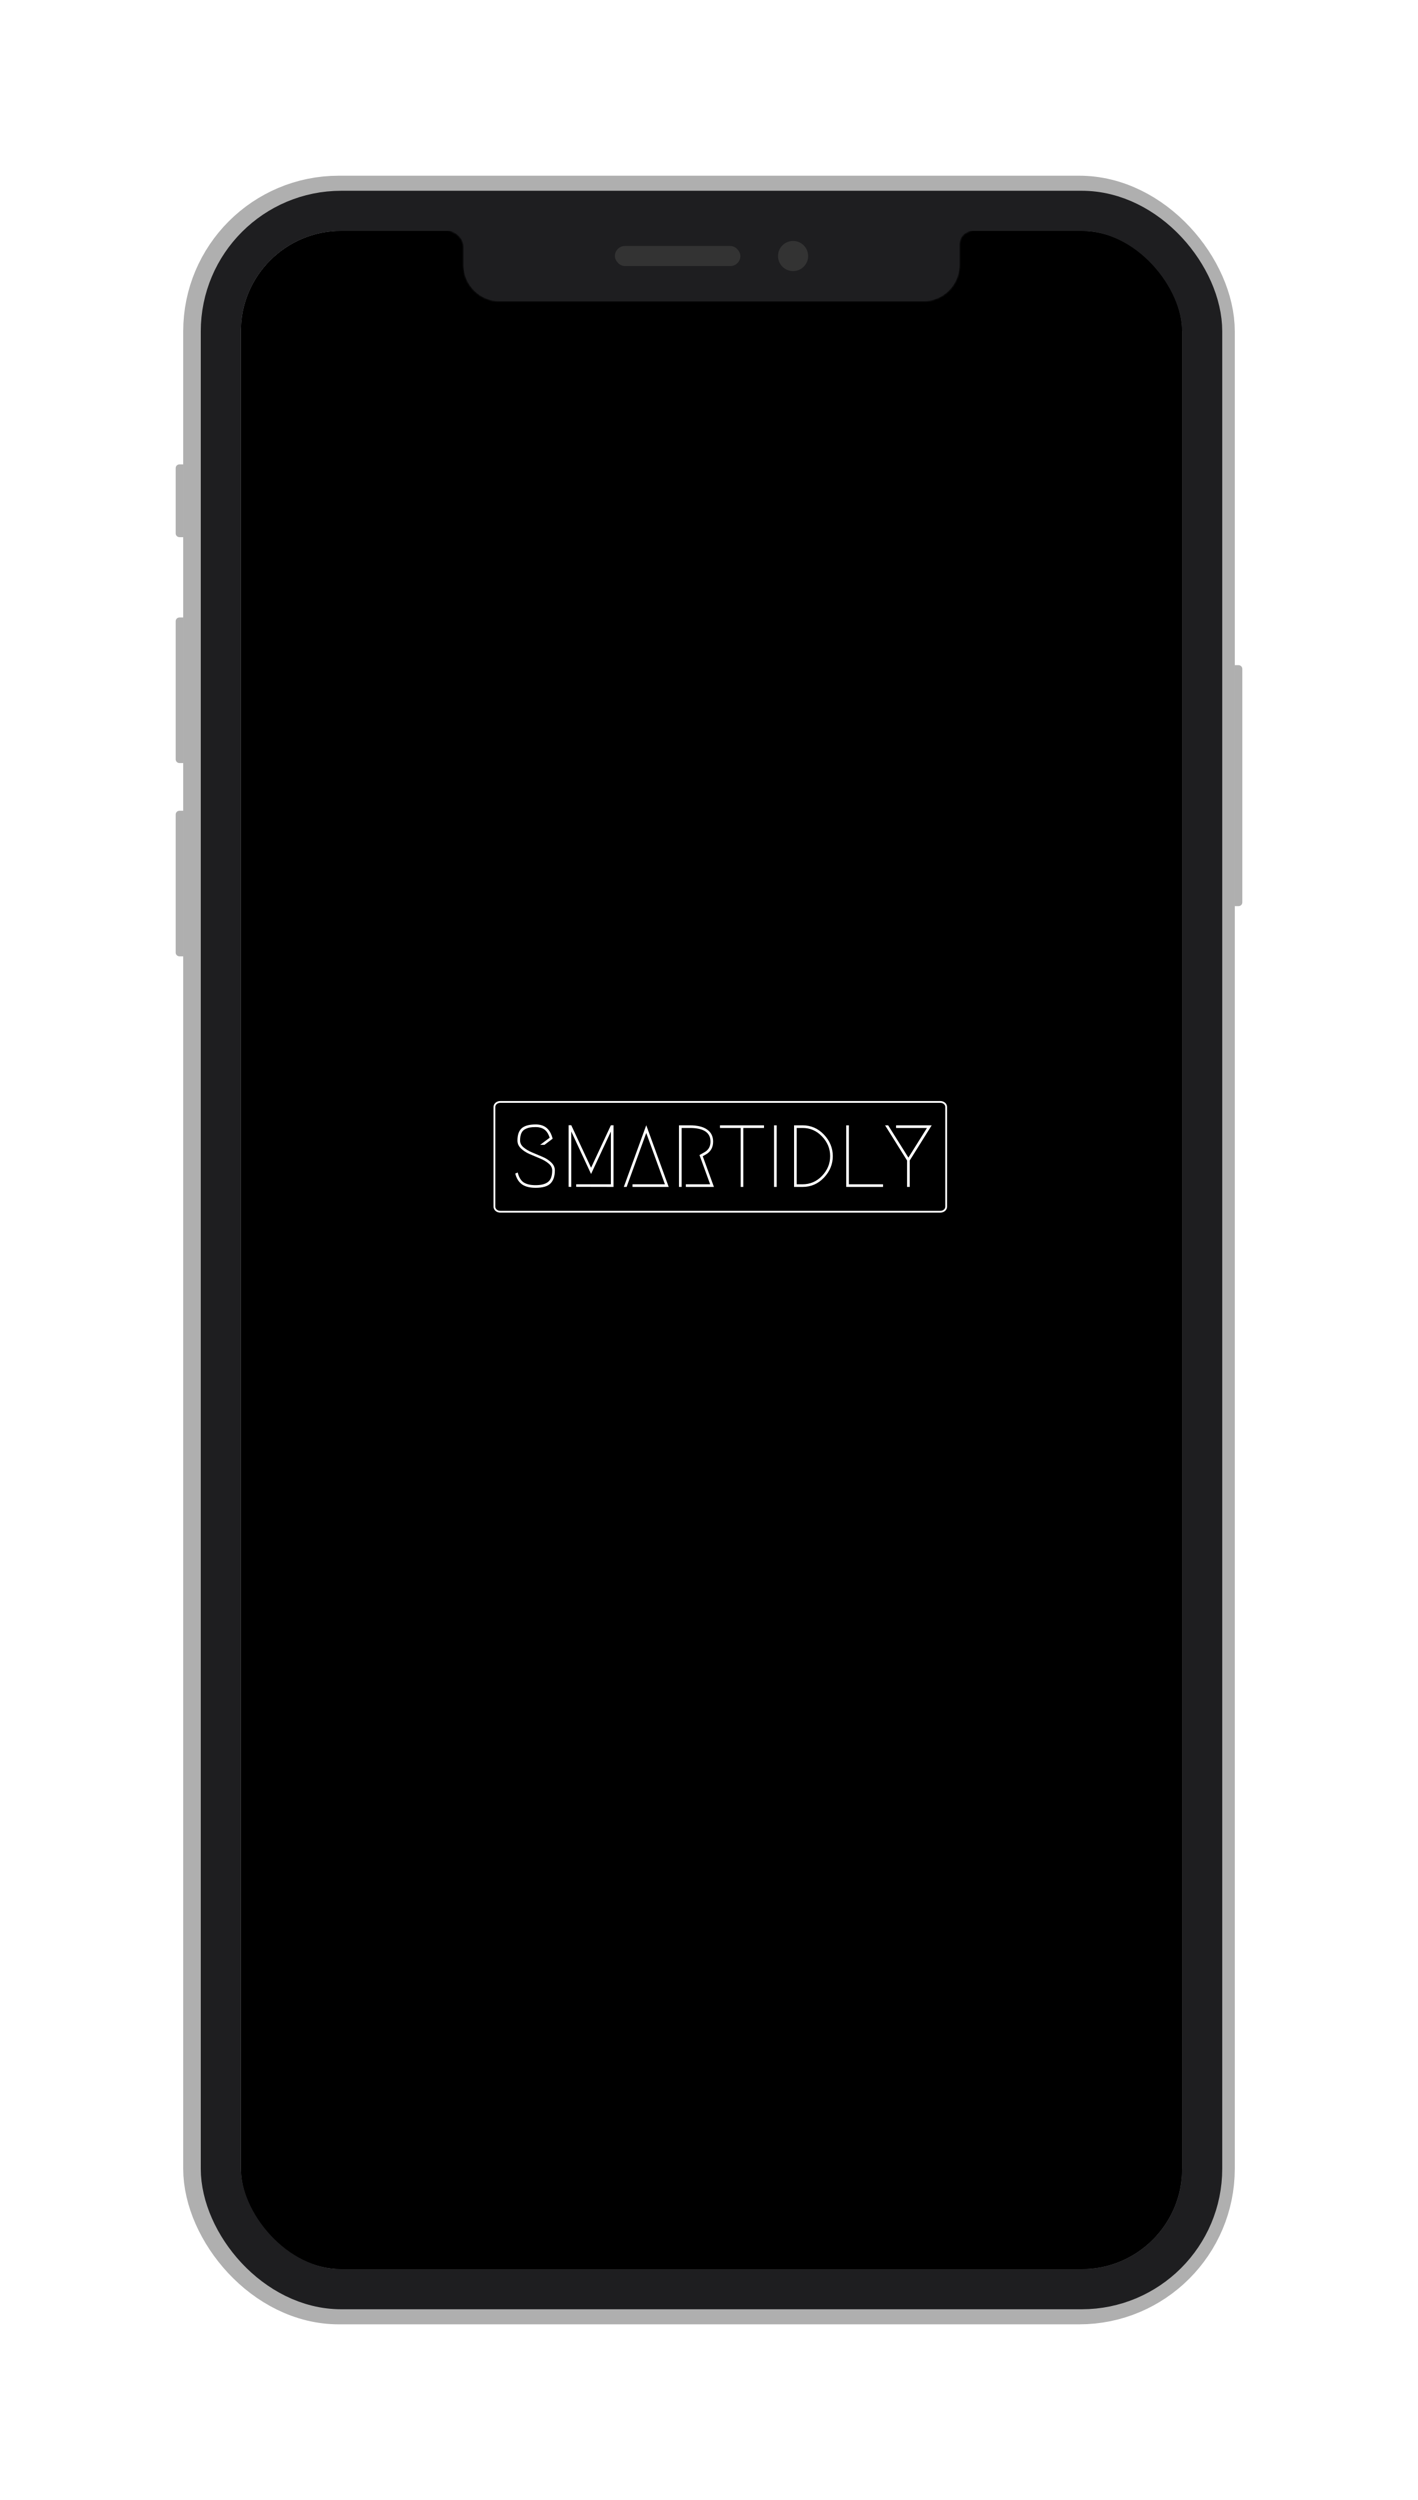 <svg width="565" height="996" viewBox="0 0 565 996" fill="none" xmlns="http://www.w3.org/2000/svg">
<g filter="url(#filter0_d_1508_10459)">
<rect x="64" y="41" width="397" height="834" rx="51" stroke="#AFAFAF" stroke-width="22"/>
<path d="M472 225H473.5C474.328 225 475 225.672 475 226.5V319.5C475 320.328 474.328 321 473.5 321H472V225Z" fill="#AFAFAF"/>
<path d="M53 206H51.5C50.672 206 50 206.672 50 207.5V262.5C50 263.328 50.672 264 51.5 264H53V206Z" fill="#AFAFAF"/>
<path d="M53 283H51.5C50.672 283 50 283.672 50 284.5V339.5C50 340.328 50.672 341 51.5 341H53V283Z" fill="#AFAFAF"/>
<path d="M53 145H51.5C50.672 145 50 145.672 50 146.5V172.5C50 173.328 50.672 174 51.5 174H53V145Z" fill="#AFAFAF"/>
<g clip-path="url(#clip0_1508_10459)">
<rect x="76" y="52" width="375" height="812" rx="40" fill="#1E1E20"/>
<g clip-path="url(#clip1_1508_10459)">
<rect width="375" height="812" transform="translate(76 52)" fill="#1E1E20"/>
<g clip-path="url(#clip2_1508_10459)">
<rect width="375" height="812" transform="translate(76 52)" fill="black"/>
<path opacity="0.35" d="M414.667 69.833H431.333C432.53 69.833 433.5 70.803 433.5 72V78C433.5 79.197 432.53 80.167 431.333 80.167H414.667C413.47 80.167 412.5 79.197 412.5 78V72C412.5 70.803 413.47 69.833 414.667 69.833Z" stroke="black"/>
<path opacity="0.4" d="M435 73V77C435.805 76.661 436.328 75.873 436.328 75C436.328 74.127 435.805 73.339 435 73" fill="black"/>
<path d="M414 72.667C414 71.93 414.597 71.333 415.333 71.333H430.667C431.403 71.333 432 71.93 432 72.667V77.333C432 78.07 431.403 78.667 430.667 78.667H415.333C414.597 78.667 414 78.07 414 77.333V72.667Z" fill="black"/>
<path fill-rule="evenodd" clip-rule="evenodd" d="M399.33 71.608C401.546 71.608 403.677 72.459 405.283 73.986C405.404 74.104 405.598 74.103 405.717 73.983L406.873 72.816C406.933 72.755 406.967 72.673 406.966 72.588C406.966 72.502 406.931 72.42 406.87 72.36C402.655 68.321 396.005 68.321 391.79 72.36C391.729 72.42 391.694 72.502 391.694 72.588C391.693 72.673 391.727 72.755 391.787 72.816L392.943 73.983C393.062 74.103 393.256 74.104 393.377 73.986C394.983 72.459 397.114 71.608 399.33 71.608ZM399.33 75.404C400.548 75.403 401.722 75.856 402.624 76.673C402.746 76.789 402.939 76.787 403.058 76.668L404.212 75.501C404.273 75.44 404.307 75.357 404.306 75.27C404.305 75.184 404.27 75.102 404.208 75.042C401.459 72.486 397.204 72.486 394.455 75.042C394.393 75.102 394.358 75.184 394.357 75.27C394.356 75.357 394.39 75.44 394.451 75.501L395.605 76.668C395.724 76.787 395.917 76.789 396.039 76.673C396.941 75.857 398.114 75.404 399.33 75.404ZM401.643 77.957C401.645 78.044 401.611 78.127 401.549 78.188L399.552 80.204C399.493 80.263 399.414 80.296 399.33 80.296C399.247 80.296 399.167 80.263 399.109 80.204L397.111 78.188C397.049 78.127 397.015 78.044 397.017 77.957C397.019 77.871 397.056 77.789 397.121 77.731C398.396 76.652 400.264 76.652 401.54 77.731C401.604 77.789 401.642 77.871 401.643 77.957Z" fill="black"/>
<path fill-rule="evenodd" clip-rule="evenodd" d="M385.667 69.666H384.667C384.114 69.666 383.667 70.114 383.667 70.666V79.333C383.667 79.885 384.114 80.333 384.667 80.333H385.667C386.219 80.333 386.667 79.885 386.667 79.333V70.666C386.667 70.114 386.219 69.666 385.667 69.666ZM380 72H381C381.552 72 382 72.448 382 73V79.333C382 79.885 381.552 80.333 381 80.333H380C379.448 80.333 379 79.885 379 79.333V73C379 72.448 379.448 72 380 72ZM376.333 74.333H375.333C374.781 74.333 374.333 74.781 374.333 75.333V79.333C374.333 79.885 374.781 80.333 375.333 80.333H376.333C376.886 80.333 377.333 79.885 377.333 79.333V75.333C377.333 74.781 376.886 74.333 376.333 74.333ZM371.667 76.333H370.667C370.114 76.333 369.667 76.781 369.667 77.333V79.333C369.667 79.885 370.114 80.333 370.667 80.333H371.667C372.219 80.333 372.667 79.885 372.667 79.333V77.333C372.667 76.781 372.219 76.333 371.667 76.333Z" fill="black"/>
<path d="M113.321 80.256C116.009 80.256 117.605 78.154 117.605 74.595C117.605 73.254 117.349 72.126 116.858 71.255C116.148 69.9 114.925 69.168 113.379 69.168C111.079 69.168 109.454 70.713 109.454 72.881C109.454 74.917 110.918 76.397 112.933 76.397C114.17 76.397 115.174 75.818 115.672 74.814H115.694C115.694 74.814 115.723 74.814 115.73 74.814C115.745 74.814 115.796 74.814 115.796 74.814C115.796 77.231 114.881 78.674 113.335 78.674C112.427 78.674 111.724 78.176 111.482 77.378H109.6C109.915 79.114 111.387 80.256 113.321 80.256ZM113.387 74.895C112.171 74.895 111.307 74.031 111.307 72.822C111.307 71.643 112.215 70.742 113.394 70.742C114.573 70.742 115.481 71.658 115.481 72.852C115.481 74.031 114.595 74.895 113.387 74.895Z" fill="black"/>
<path d="M120.696 80.154C121.392 80.154 121.868 79.656 121.868 78.997C121.868 78.33 121.392 77.839 120.696 77.839C120.008 77.839 119.525 78.33 119.525 78.997C119.525 79.656 120.008 80.154 120.696 80.154ZM120.696 74.661C121.392 74.661 121.868 74.17 121.868 73.511C121.868 72.844 121.392 72.353 120.696 72.353C120.008 72.353 119.525 72.844 119.525 73.511C119.525 74.17 120.008 74.661 120.696 74.661Z" fill="black"/>
<path d="M128.724 80H130.533V78.03H131.961V76.433H130.533V69.431H127.867C126 72.244 124.513 74.595 123.561 76.345V78.03H128.724V80ZM125.311 76.367C126.542 74.199 127.64 72.463 128.651 70.969H128.753V76.477H125.311V76.367Z" fill="black"/>
<path d="M135.99 80H137.88V69.431H135.997L133.236 71.365V73.181L135.866 71.335H135.99V80Z" fill="black"/>
<rect x="197" y="851" width="134" height="5" rx="2.5" fill="black"/>
<path d="M354.66 399H179.34C178.048 399 177 399.892 177 400.993V440.752C177 441.853 178.048 442.745 179.34 442.745H354.66C355.952 442.745 357 441.853 357 440.752V400.993C357 399.892 355.952 399 354.66 399Z" stroke="url(#paint0_linear_1508_10459)" stroke-width="0.717"/>
<path d="M186.175 414.386C186.175 412.118 186.748 410.481 187.893 409.476C189.039 408.471 190.897 407.968 193.469 407.968C195.269 407.968 196.718 408.436 197.817 409.371C198.916 410.306 199.711 411.732 200.202 413.649L196.941 416.104H195.222L199.01 413.263C198.519 411.697 197.806 410.598 196.87 409.967C195.959 409.336 194.825 409.02 193.469 409.02C192.534 409.02 191.739 409.079 191.084 409.195C190.453 409.312 189.81 409.546 189.155 409.897C188.524 410.224 188.045 410.762 187.718 411.51C187.39 412.258 187.227 413.217 187.227 414.386C187.227 415.414 187.694 416.326 188.629 417.121C189.588 417.916 190.745 418.594 192.101 419.155C193.457 419.716 194.813 420.289 196.169 420.873C197.548 421.458 198.706 422.206 199.641 423.117C200.599 424.029 201.079 425.081 201.079 426.273C201.079 428.611 200.494 430.353 199.325 431.499C198.18 432.644 196.204 433.217 193.399 433.217C191.108 433.217 189.307 432.761 187.998 431.849C186.689 430.914 185.789 429.476 185.298 427.536L186.28 427.115C186.748 429.009 187.542 430.33 188.665 431.078C189.81 431.802 191.388 432.165 193.399 432.165C195.643 432.165 197.303 431.732 198.378 430.867C199.477 430.002 200.026 428.471 200.026 426.273C200.026 425.245 199.547 424.333 198.589 423.538C197.654 422.743 196.496 422.065 195.117 421.504C193.761 420.943 192.405 420.37 191.049 419.786C189.693 419.201 188.536 418.453 187.577 417.542C186.642 416.63 186.175 415.578 186.175 414.386ZM209.584 431.814H223.401V410.809L215.511 427.711L207.62 410.774V432.866L206.568 432.831V408.284H207.62L215.511 425.221L223.401 408.319L224.453 408.284V432.866L209.584 432.831V431.814ZM232.028 431.814H244.933L237.498 411.37L229.678 432.866H228.556L237.498 408.284L246.441 432.866H232.028V431.814ZM253.275 431.814H262.954L258.711 420.172L260.674 419.05C262.288 418.161 263.094 416.747 263.094 414.806C263.094 411.183 260.335 409.371 254.818 409.371H251.592V432.866H250.54V408.319H254.818C257.904 408.319 260.23 408.892 261.797 410.037C263.363 411.159 264.146 412.749 264.146 414.806C264.146 417.144 263.164 418.862 261.201 419.961L260.008 420.628L264.462 432.866H253.275V431.814ZM284.408 408.319V409.371H276.168V432.866H275.116V409.371H266.875V408.319H284.408ZM289.468 432.866H288.416V408.319H289.468V432.866ZM299.762 432.866H296.395V408.319H299.762C303.128 408.319 305.98 409.558 308.318 412.036C310.656 414.514 311.825 417.366 311.825 420.593C311.825 423.819 310.656 426.671 308.318 429.149C305.98 431.627 303.128 432.866 299.762 432.866ZM299.762 431.814C302.824 431.814 305.419 430.692 307.547 428.448C309.697 426.18 310.773 423.562 310.773 420.593C310.773 417.623 309.697 415.017 307.547 412.772C305.419 410.505 302.824 409.371 299.762 409.371H297.447V431.814H299.762ZM331.841 431.814V432.866H317.182V408.319H318.234V431.814H331.841ZM337.039 408.319H351.241L342.474 422.346V432.866H341.422V422.346L332.655 408.319H333.882L341.948 421.189L349.347 409.371H337.039V408.319Z" fill="white"/>
</g>
</g>
<mask id="path-17-inside-1_1508_10459" fill="white">
<path fill-rule="evenodd" clip-rule="evenodd" d="M158.469 52C161.571 52 164.674 55.093 164.693 58.195V65.606C164.693 73.56 171.141 80.008 179.096 80.008H347.904C355.859 80.008 362.307 73.56 362.307 65.606V52H164.693H164.693H158.469ZM362.307 57.446C362.307 54.334 364.641 52 367.753 52H362.307V57.446Z"/>
</mask>
<path d="M164.693 58.195H165.193L165.193 58.192L164.693 58.195ZM362.307 52H362.807V51.5H362.307V52ZM362.307 52V51.5H361.807V52H362.307ZM165.193 58.192C165.182 56.479 164.326 54.811 163.09 53.58C161.854 52.349 160.182 51.5 158.469 51.5V52.5C159.858 52.5 161.289 53.197 162.384 54.288C163.48 55.379 164.184 56.808 164.193 58.198L165.193 58.192ZM165.193 65.606V58.195H164.193V65.606H165.193ZM179.096 79.508C171.417 79.508 165.193 73.284 165.193 65.606H164.193C164.193 73.836 170.865 80.508 179.096 80.508V79.508ZM347.904 79.508H179.096V80.508H347.904V79.508ZM361.807 65.606C361.807 73.284 355.583 79.508 347.904 79.508V80.508C356.135 80.508 362.807 73.836 362.807 65.606H361.807ZM361.807 52V65.606H362.807V52H361.807ZM164.693 52.5H362.307V51.5H164.693V52.5ZM164.693 52.5H164.693V51.5H164.693V52.5ZM158.469 52.5H164.693V51.5H158.469V52.5ZM367.753 51.5C364.365 51.5 361.807 54.058 361.807 57.446H362.807C362.807 54.61 364.917 52.5 367.753 52.5V51.5ZM362.307 52.5H367.753V51.5H362.307V52.5ZM362.807 57.446V52H361.807V57.446H362.807Z" fill="#1E1E20" style="mix-blend-mode:overlay" mask="url(#path-17-inside-1_1508_10459)"/>
<path fill-rule="evenodd" clip-rule="evenodd" d="M158.469 52C161.575 52 164.682 55.101 164.693 58.207V65.606C164.693 73.56 171.141 80.008 179.096 80.008H347.904C355.859 80.008 362.307 73.56 362.307 65.606V52H164.693H164.693H158.469ZM362.307 57.446C362.307 54.334 364.641 52 367.753 52H362.307V57.446Z" fill="#1E1E20"/>
<circle r="6" transform="matrix(-1 0 0 1 296 62)" fill="#333333"/>
<rect x="225" y="58" width="50" height="8" rx="4" fill="#333333"/>
</g>
<rect x="68" y="44" width="391" height="828" rx="48" stroke="#1E1E20" stroke-width="16"/>
</g>
<defs>
<filter id="filter0_d_1508_10459" x="0" y="0" width="565" height="996" filterUnits="userSpaceOnUse" color-interpolation-filters="sRGB">
<feFlood flood-opacity="0" result="BackgroundImageFix"/>
<feColorMatrix in="SourceAlpha" type="matrix" values="0 0 0 0 0 0 0 0 0 0 0 0 0 0 0 0 0 0 127 0" result="hardAlpha"/>
<feOffset dx="20" dy="40"/>
<feGaussianBlur stdDeviation="35"/>
<feComposite in2="hardAlpha" operator="out"/>
<feColorMatrix type="matrix" values="0 0 0 0 0 0 0 0 0 0 0 0 0 0 0 0 0 0 0.9 0"/>
<feBlend mode="normal" in2="BackgroundImageFix" result="effect1_dropShadow_1508_10459"/>
<feBlend mode="normal" in="SourceGraphic" in2="effect1_dropShadow_1508_10459" result="shape"/>
</filter>
<linearGradient id="paint0_linear_1508_10459" x1="177" y1="399" x2="177" y2="432.78" gradientUnits="userSpaceOnUse">
<stop stop-color="white"/>
</linearGradient>
<clipPath id="clip0_1508_10459">
<rect x="76" y="52" width="375" height="812" rx="40" fill="white"/>
</clipPath>
<clipPath id="clip1_1508_10459">
<rect width="375" height="812" fill="white" transform="translate(76 52)"/>
</clipPath>
<clipPath id="clip2_1508_10459">
<rect width="375" height="812" fill="white" transform="translate(76 52)"/>
</clipPath>
</defs>
</svg>
